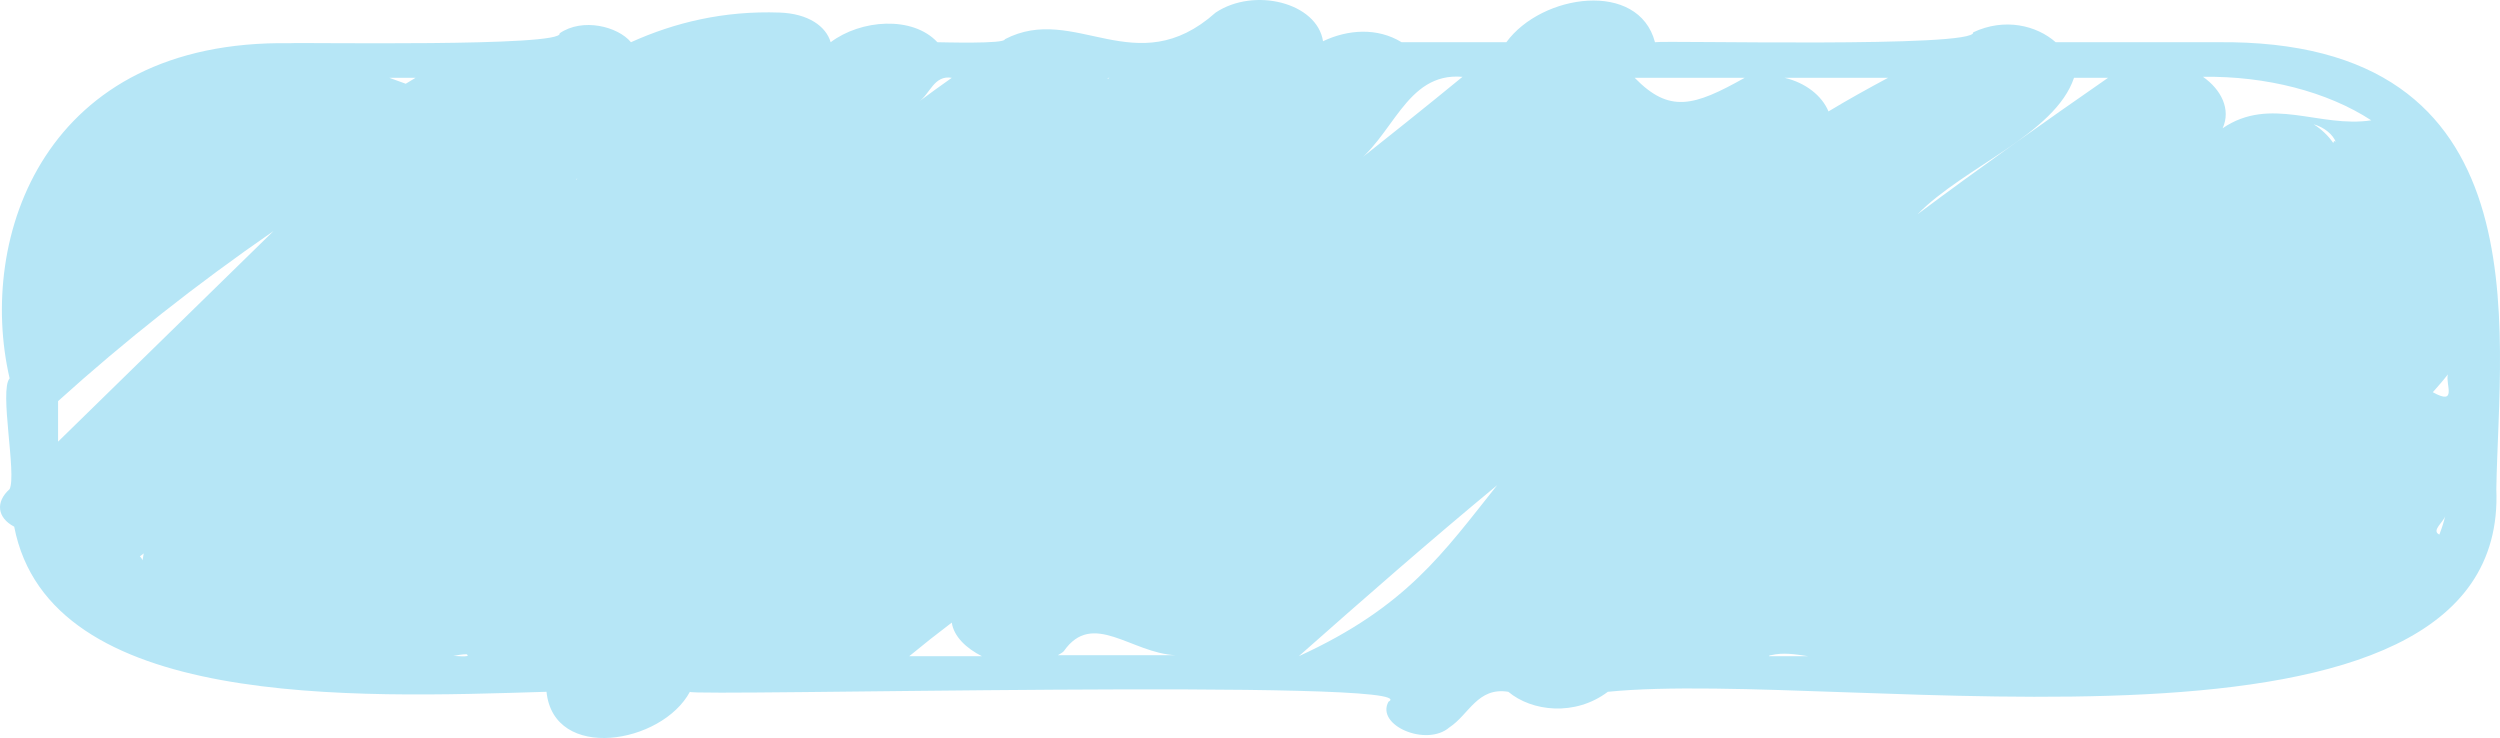 <svg width="271" height="80" viewBox="0 0 271 80" fill="none" xmlns="http://www.w3.org/2000/svg">
	<path d="M240.296 4.577H222.836C220.778 2.755 217.3 1.897 213.893 3.505C214.319 5.22 180.465 4.362 179.4 4.577C177.626 -2.175 167.122 -0.675 163.289 4.577H151.933C149.307 2.969 146.113 3.183 143.416 4.47C142.778 0.29 135.964 -1.425 131.777 1.362C123.118 9.078 116.517 0.29 108.923 4.255C108.994 4.791 101.968 4.577 101.613 4.577C98.916 1.683 93.309 2.112 90.044 4.577C89.547 2.862 87.631 1.469 84.508 1.362C78.475 1.147 73.152 2.433 68.397 4.577C66.978 2.862 63.145 1.897 60.661 3.612C61.229 5.113 32.484 4.577 31.42 4.684C4.805 4.255 -2.506 25.69 1.043 41.016C-0.093 42.302 1.824 51.412 1.043 53.02C-0.518 54.413 -0.306 56.128 1.54 57.092C5.372 76.919 38.304 75.633 59.242 74.99C60.022 82.6 71.733 80.671 74.785 74.99C74.43 75.526 155.411 73.49 150.514 76.062C149.094 78.634 154.63 80.992 157.114 78.849C159.244 77.455 160.166 74.454 163.502 74.99C166.057 77.134 170.741 77.67 174.29 74.99C199.983 72.418 271.95 85.601 270.602 53.02C270.885 35.657 275.925 4.148 240.296 4.577ZM264.427 57.95C263.504 57.521 264.924 56.556 265.066 55.913C264.924 56.556 264.711 57.199 264.427 57.95ZM15.167 60.307C15.309 60.2 15.451 60.093 15.593 59.986C15.522 60.2 15.522 60.415 15.451 60.736C15.38 60.522 15.238 60.415 15.167 60.307ZM62.435 19.474C62.435 19.474 62.506 19.367 62.577 19.367C62.506 19.474 62.435 19.474 62.435 19.474ZM43.982 9.078C43.414 8.864 42.776 8.649 42.208 8.435H45.047C44.692 8.649 44.337 8.864 43.982 9.078ZM50.583 70.918C51.221 71.347 49.092 71.025 49.021 71.132C49.518 71.025 50.086 70.918 50.583 70.918ZM189.124 8.435C183.588 11.543 180.962 12.293 177.2 8.435C177.271 8.435 189.124 8.435 189.124 8.435ZM263.717 42.517C264.285 41.873 264.853 41.23 265.349 40.587C265.066 41.659 266.414 44.017 263.717 42.517ZM252.929 15.509C252.432 14.758 251.652 14.008 250.8 13.472C251.935 13.794 252.858 14.544 253.213 15.401C253.142 15.294 253 15.187 252.929 15.509ZM207.861 23.225C212.9 18.081 222.765 14.544 224.823 8.435H228.514C221.559 13.258 214.603 18.188 207.861 23.225ZM103.174 67.488C103.387 68.989 104.736 70.275 106.439 71.132H98.561C100.122 69.846 101.613 68.667 103.174 67.488ZM115.311 70.596C118.434 66.095 122.621 70.811 127.447 71.025H114.672C114.814 70.918 115.098 70.811 115.311 70.596ZM191.963 71.025C193.311 70.703 194.589 70.918 196.008 71.132H191.75C191.821 71.025 191.892 71.025 191.963 71.025ZM257.046 13.044C251.439 13.901 246.116 10.364 240.934 13.901C241.857 11.865 240.793 9.721 238.805 8.328C245.619 8.221 252.29 9.935 257.046 13.044ZM198.208 12.079C197.498 10.364 195.724 8.971 193.453 8.435H204.667C202.467 9.614 200.337 10.793 198.208 12.079ZM146.397 18.081C151.011 15.08 152.288 7.792 158.534 8.328C154.488 11.65 150.443 14.866 146.397 18.081ZM120.066 8.542C120.066 8.435 120.137 8.435 120.279 8.435C120.208 8.435 120.137 8.542 120.066 8.542ZM99.626 11.007C100.832 10.15 101.258 8.114 103.174 8.435C101.968 9.292 100.761 10.15 99.626 11.007ZM6.295 43.481C13.534 36.944 21.27 30.834 29.645 25.047C21.838 32.657 14.102 40.266 6.295 47.875V43.481ZM140.79 71.132C147.817 64.916 154.914 58.7 162.295 52.591C156.476 59.879 152.501 65.773 140.79 71.132Z" fill="#B6E6F6" />
</svg>
